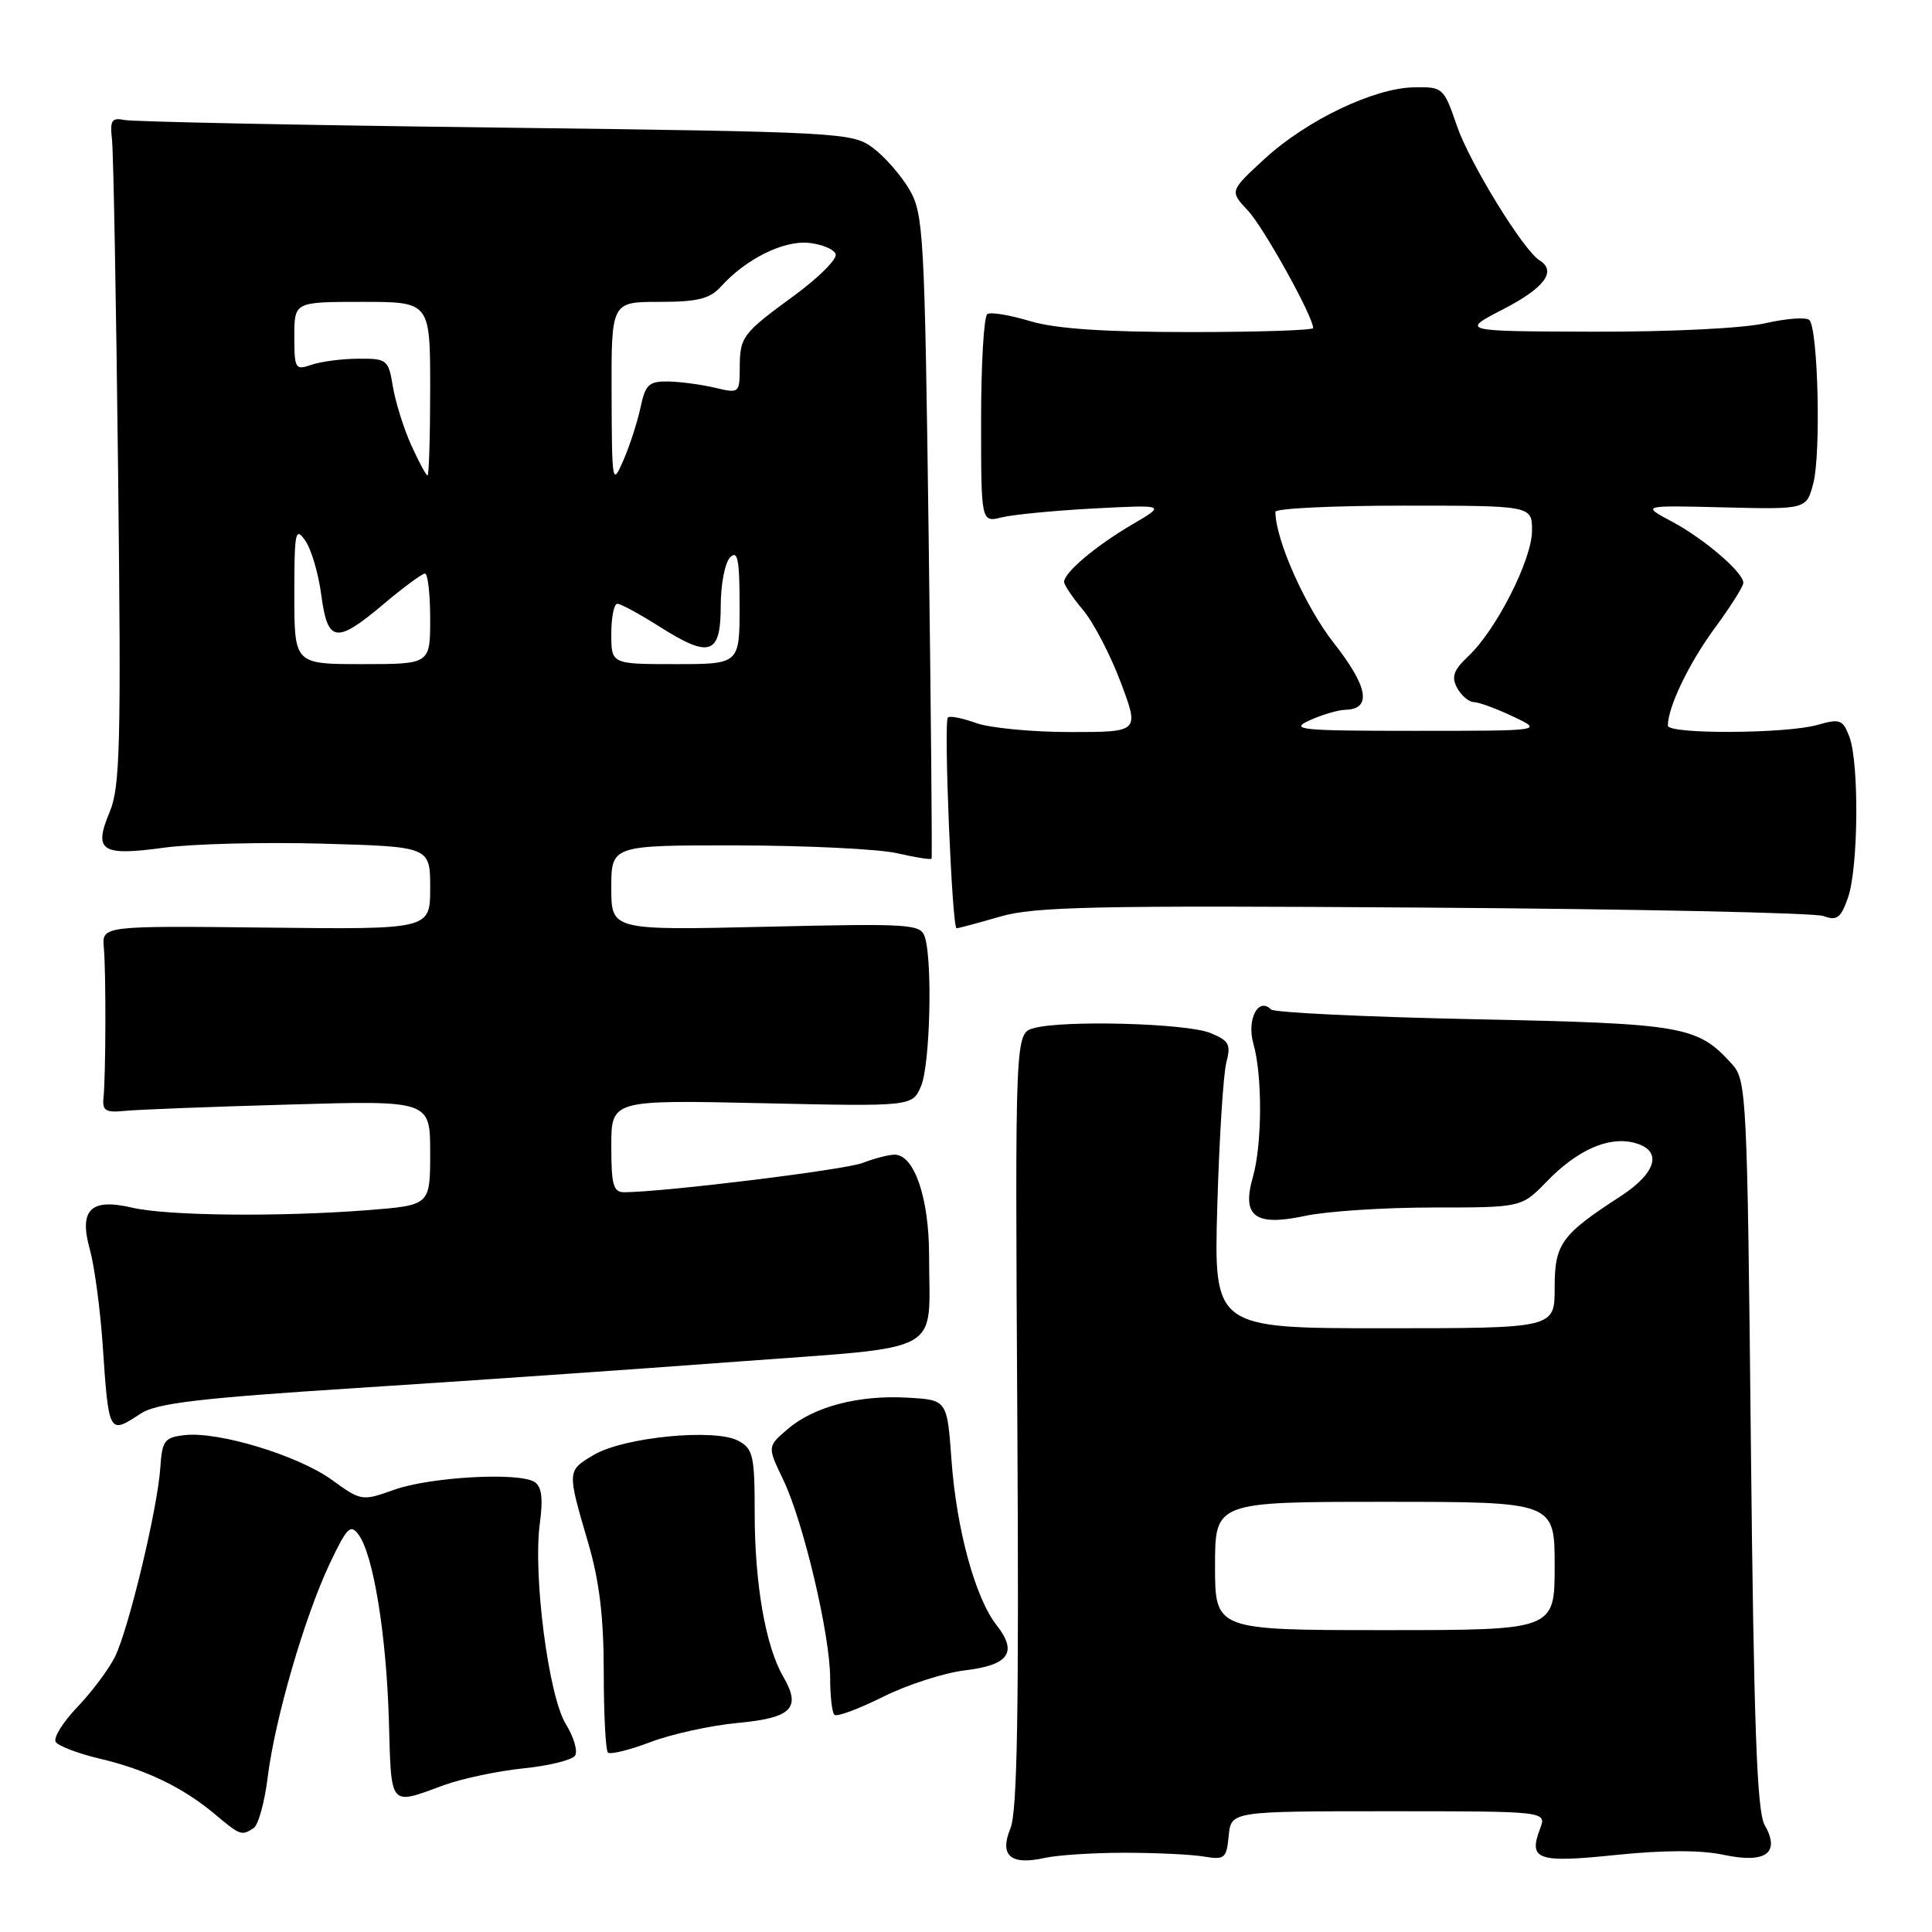 <?xml version="1.0" encoding="UTF-8" standalone="no"?>
<!DOCTYPE svg PUBLIC "-//W3C//DTD SVG 1.1//EN" "http://www.w3.org/Graphics/SVG/1.1/DTD/svg11.dtd" >
<svg xmlns="http://www.w3.org/2000/svg" xmlns:xlink="http://www.w3.org/1999/xlink" version="1.1" viewBox="0 0 256 256">
 <g >
 <path fill="currentColor"
d=" M 149.00 245.50 C 153.12 245.50 157.85 245.72 159.50 246.00 C 162.28 246.46 162.52 246.26 162.81 243.25 C 163.13 240.00 163.13 240.00 184.04 240.00 C 204.95 240.00 204.95 240.00 204.06 242.33 C 202.50 246.45 203.71 246.87 214.14 245.79 C 220.46 245.14 225.37 245.13 228.37 245.77 C 233.99 246.97 235.95 245.54 233.82 241.81 C 232.80 240.02 232.39 228.64 232.00 191.35 C 231.52 145.00 231.43 143.13 229.50 141.00 C 224.91 135.93 223.19 135.63 195.33 135.05 C 180.94 134.75 168.83 134.17 168.42 133.76 C 166.73 132.06 165.17 135.09 166.08 138.30 C 167.29 142.50 167.25 151.64 166.01 155.98 C 164.51 161.20 166.30 162.53 172.94 161.11 C 175.78 160.50 183.39 160.00 189.85 160.00 C 201.61 160.00 201.61 160.00 204.94 156.57 C 208.97 152.40 213.10 150.56 216.48 151.41 C 220.34 152.37 219.61 155.33 214.75 158.50 C 206.84 163.63 206.00 164.81 206.00 170.67 C 206.00 176.00 206.00 176.00 183.41 176.00 C 160.83 176.00 160.83 176.00 161.30 159.75 C 161.56 150.81 162.10 142.27 162.50 140.77 C 163.13 138.39 162.85 137.88 160.36 136.87 C 157.22 135.59 140.97 135.14 137.00 136.23 C 134.50 136.91 134.50 136.91 134.80 188.12 C 135.03 226.53 134.80 240.07 133.89 242.26 C 132.39 245.89 133.92 247.20 138.45 246.18 C 140.13 245.81 144.88 245.50 149.00 245.50 Z  M 33.61 242.23 C 34.23 241.83 35.06 238.80 35.47 235.51 C 36.42 227.80 40.35 214.26 43.68 207.21 C 45.97 202.38 46.45 201.89 47.52 203.36 C 49.48 206.03 51.20 216.64 51.53 228.00 C 51.86 239.60 51.53 239.22 58.83 236.54 C 61.22 235.67 65.94 234.67 69.33 234.32 C 72.73 233.98 75.81 233.21 76.20 232.63 C 76.58 232.04 76.03 230.16 74.98 228.46 C 72.68 224.75 70.61 208.70 71.53 201.86 C 71.98 198.53 71.78 196.98 70.83 196.37 C 68.76 195.04 56.97 195.70 52.20 197.41 C 47.97 198.92 47.85 198.90 43.96 196.08 C 39.50 192.86 28.96 189.65 24.47 190.16 C 21.78 190.47 21.48 190.88 21.24 194.50 C 20.88 199.88 17.07 215.77 15.25 219.50 C 14.44 221.15 12.20 224.15 10.28 226.16 C 8.35 228.17 7.05 230.26 7.38 230.81 C 7.72 231.35 10.36 232.36 13.25 233.04 C 19.33 234.47 24.26 236.85 28.50 240.41 C 31.83 243.21 32.03 243.28 33.61 242.23 Z  M 97.74 228.30 C 104.95 227.62 106.21 226.34 103.77 222.14 C 101.44 218.14 100.00 209.84 100.00 200.49 C 100.00 192.87 99.79 191.96 97.82 190.91 C 94.72 189.24 82.65 190.43 78.68 192.78 C 75.12 194.90 75.12 194.83 77.95 204.48 C 79.42 209.48 80.00 214.32 80.00 221.56 C 80.00 227.12 80.25 231.91 80.55 232.22 C 80.85 232.52 83.39 231.90 86.20 230.83 C 89.00 229.77 94.19 228.63 97.74 228.30 Z  M 127.86 221.33 C 133.69 220.64 134.88 218.94 132.05 215.34 C 129.23 211.75 126.75 202.70 126.08 193.50 C 125.50 185.50 125.50 185.50 120.30 185.20 C 113.78 184.82 107.83 186.38 104.35 189.38 C 101.67 191.68 101.67 191.68 103.79 196.09 C 106.44 201.59 110.00 216.65 110.00 222.37 C 110.00 224.73 110.25 226.92 110.56 227.22 C 110.86 227.53 113.75 226.46 116.98 224.85 C 120.20 223.24 125.10 221.66 127.86 221.33 Z  M 18.67 187.29 C 20.76 185.93 26.48 185.25 47.39 183.91 C 61.75 182.99 84.39 181.42 97.69 180.42 C 125.59 178.33 123.11 179.69 123.11 166.41 C 123.11 158.74 121.15 153.00 118.54 153.00 C 117.76 153.00 115.86 153.49 114.32 154.09 C 111.95 155.01 88.37 157.91 82.75 157.98 C 81.27 158.00 81.00 157.05 81.00 151.87 C 81.00 145.74 81.00 145.74 100.96 146.18 C 120.91 146.62 120.91 146.62 122.06 143.87 C 123.24 141.01 123.58 127.40 122.55 124.17 C 122.00 122.44 120.73 122.35 101.48 122.80 C 81.00 123.27 81.00 123.27 81.00 117.64 C 81.00 112.00 81.00 112.00 97.75 112.02 C 106.96 112.04 116.47 112.50 118.88 113.06 C 121.29 113.61 123.34 113.94 123.44 113.78 C 123.53 113.63 123.36 94.38 123.05 71.00 C 122.52 30.92 122.37 28.31 120.49 25.10 C 119.40 23.24 117.23 20.76 115.68 19.60 C 112.93 17.56 111.60 17.48 65.68 16.90 C 39.73 16.58 17.60 16.13 16.50 15.90 C 14.80 15.56 14.55 15.95 14.84 18.50 C 15.03 20.15 15.39 40.01 15.65 62.64 C 16.06 98.61 15.92 104.25 14.54 107.57 C 12.36 112.77 13.40 113.46 21.68 112.33 C 25.43 111.81 34.91 111.57 42.75 111.79 C 57.00 112.19 57.00 112.19 57.00 117.67 C 57.00 123.16 57.00 123.16 35.25 122.91 C 13.50 122.67 13.50 122.67 13.76 125.58 C 14.06 128.94 14.02 142.53 13.71 145.50 C 13.54 147.16 14.01 147.45 16.50 147.20 C 18.15 147.03 27.94 146.65 38.25 146.36 C 57.00 145.81 57.00 145.81 57.00 152.76 C 57.00 159.70 57.00 159.70 48.75 160.35 C 36.98 161.26 22.17 161.11 17.50 160.02 C 11.98 158.73 10.43 160.29 11.92 165.62 C 12.51 167.75 13.26 173.32 13.59 178.00 C 14.42 190.16 14.39 190.10 18.67 187.29 Z  M 132.50 121.46 C 137.05 120.13 145.07 119.96 188.65 120.26 C 216.62 120.45 240.46 120.95 241.62 121.38 C 243.41 122.04 243.92 121.66 244.87 118.93 C 246.25 114.99 246.36 101.08 245.05 97.62 C 244.18 95.34 243.80 95.20 240.80 96.06 C 236.71 97.23 221.00 97.31 221.00 96.15 C 221.00 93.70 223.78 87.91 227.17 83.29 C 229.28 80.43 231.00 77.70 231.00 77.23 C 231.00 75.84 225.81 71.39 221.50 69.09 C 217.50 66.96 217.50 66.96 228.43 67.23 C 239.37 67.50 239.37 67.50 240.28 64.01 C 241.30 60.06 240.90 43.56 239.75 42.41 C 239.33 42.00 236.71 42.19 233.92 42.83 C 231.01 43.50 221.31 43.98 211.17 43.95 C 193.50 43.90 193.50 43.90 199.25 40.94 C 204.66 38.14 206.30 35.92 204.00 34.50 C 201.85 33.17 194.74 21.60 193.05 16.68 C 191.31 11.61 191.19 11.50 187.37 11.57 C 182.04 11.66 173.10 15.95 167.54 21.07 C 162.93 25.32 162.93 25.32 165.36 27.91 C 167.45 30.14 174.00 41.94 174.00 43.47 C 174.00 43.76 166.65 44.00 157.66 44.00 C 146.25 44.00 139.86 43.56 136.49 42.55 C 133.83 41.75 131.29 41.32 130.83 41.61 C 130.37 41.89 130.00 48.22 130.00 55.68 C 130.00 69.23 130.00 69.23 132.75 68.55 C 134.26 68.18 139.78 67.65 145.00 67.37 C 154.50 66.88 154.50 66.88 150.00 69.51 C 145.20 72.32 141.00 75.87 141.00 77.10 C 141.00 77.51 142.13 79.19 143.51 80.83 C 144.89 82.47 147.14 86.78 148.50 90.41 C 150.98 97.00 150.98 97.00 141.81 97.00 C 136.77 97.00 131.16 96.46 129.35 95.81 C 127.53 95.15 125.85 94.82 125.60 95.07 C 125.02 95.64 126.15 123.00 126.75 123.00 C 126.99 123.00 129.58 122.31 132.50 121.46 Z  M 161.00 207.50 C 161.00 199.00 161.00 199.00 183.50 199.00 C 206.00 199.00 206.00 199.00 206.00 207.50 C 206.00 216.00 206.00 216.00 183.50 216.00 C 161.00 216.00 161.00 216.00 161.00 207.50 Z  M 39.00 78.78 C 39.00 70.45 39.14 69.76 40.44 71.62 C 41.24 72.75 42.20 76.00 42.57 78.84 C 43.42 85.19 44.54 85.35 50.88 80.00 C 53.49 77.80 55.94 76.00 56.31 76.00 C 56.69 76.00 57.00 78.70 57.00 82.00 C 57.00 88.00 57.00 88.00 48.00 88.00 C 39.00 88.00 39.00 88.00 39.00 78.78 Z  M 81.00 84.00 C 81.00 81.80 81.36 80.00 81.80 80.00 C 82.25 80.00 84.77 81.37 87.42 83.05 C 94.06 87.26 95.50 86.77 95.50 80.29 C 95.50 77.43 96.06 74.54 96.75 73.85 C 97.75 72.85 98.00 74.14 98.00 80.30 C 98.00 88.00 98.00 88.00 89.50 88.00 C 81.00 88.00 81.00 88.00 81.00 84.00 Z  M 81.04 52.25 C 81.00 40.00 81.00 40.00 87.35 40.00 C 92.45 40.00 94.05 39.60 95.53 37.97 C 98.83 34.32 103.79 31.85 107.15 32.18 C 108.91 32.36 110.52 33.03 110.73 33.68 C 110.94 34.32 108.50 36.77 105.31 39.11 C 98.31 44.23 98.03 44.60 98.02 48.83 C 98.00 52.08 97.92 52.14 94.75 51.38 C 92.96 50.96 90.18 50.58 88.56 50.55 C 85.98 50.51 85.52 50.94 84.87 54.00 C 84.46 55.92 83.44 59.08 82.60 61.00 C 81.13 64.39 81.08 64.10 81.04 52.25 Z  M 54.49 58.98 C 53.49 56.77 52.40 53.28 52.06 51.23 C 51.47 47.65 51.29 47.50 47.47 47.53 C 45.29 47.54 42.49 47.91 41.25 48.34 C 39.13 49.09 39.00 48.87 39.00 44.57 C 39.00 40.00 39.00 40.00 48.00 40.00 C 57.00 40.00 57.00 40.00 57.00 51.50 C 57.00 57.83 56.84 63.00 56.65 63.00 C 56.46 63.00 55.49 61.19 54.49 58.98 Z  M 173.50 95.46 C 175.15 94.71 177.30 94.07 178.28 94.05 C 181.81 93.96 181.29 90.99 176.72 85.18 C 172.96 80.39 169.00 71.49 169.00 67.82 C 169.00 67.37 176.65 67.00 186.00 67.00 C 203.00 67.00 203.00 67.00 203.00 70.32 C 203.00 74.13 198.27 83.46 194.58 86.93 C 192.61 88.78 192.29 89.67 193.07 91.14 C 193.62 92.16 194.62 93.01 195.29 93.03 C 195.95 93.04 198.30 93.90 200.50 94.95 C 204.50 96.84 204.50 96.84 187.50 96.84 C 172.29 96.84 170.82 96.69 173.50 95.46 Z "/>
</g>
</svg>